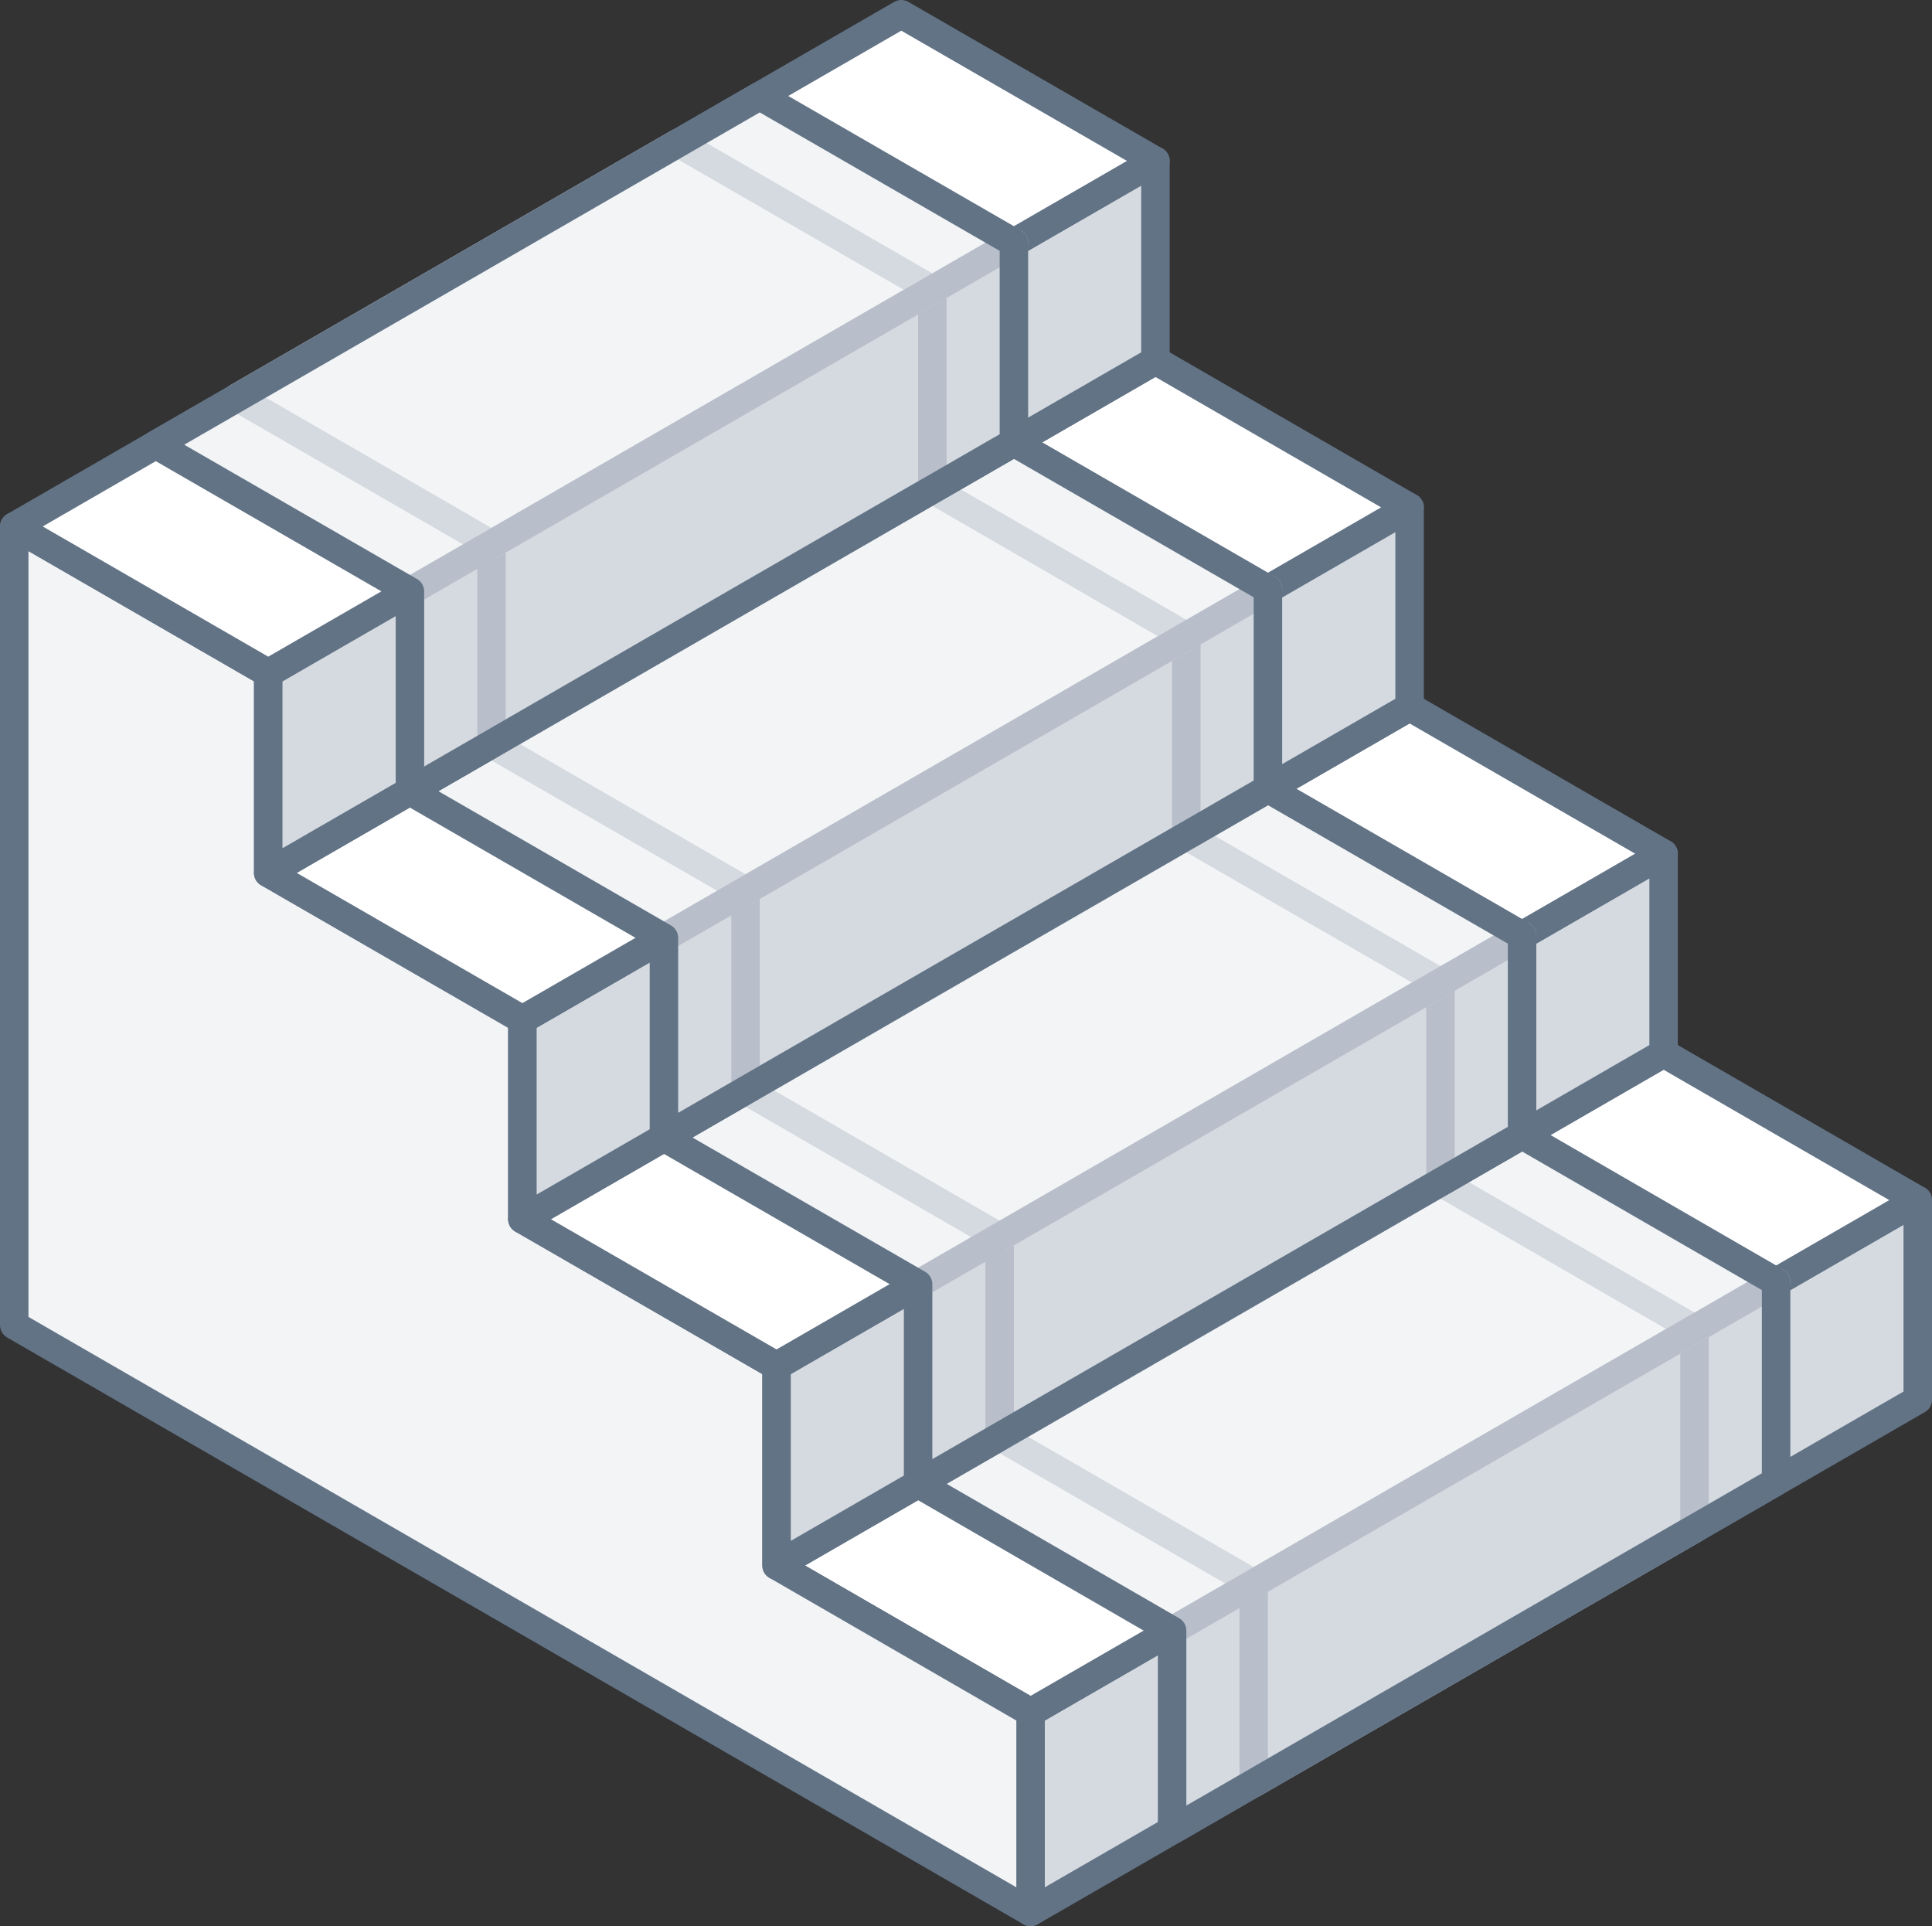 <svg xmlns="http://www.w3.org/2000/svg" width="135.69" height="135.27" viewBox="0 0 135.69 135.27"><rect x="0" y="0" width="135.69" height="135.27" fill="#333333" stroke="none"/><defs><style>.cls-1,.cls-3{fill:#d5dae0;}.cls-1,.cls-2,.cls-7,.cls-8{stroke:#627386;}.cls-1,.cls-2,.cls-4,.cls-6,.cls-7,.cls-8{stroke-linecap:round;stroke-linejoin:round;stroke-width:2px;}.cls-2{fill:#fff;}.cls-4,.cls-6,.cls-7{fill:none;}.cls-4{stroke:#b8bfca;}.cls-5,.cls-8{fill:#f2f4f6;}.cls-6{stroke:#d5dae0;}</style></defs><title>stair_02</title><g id="Layer_2" data-name="Layer 2"><g id="Layer_1-2" data-name="Layer 1"><polygon class="cls-1" points="72.38 134.27 134.69 98.3 134.69 84.28 72.38 120.25 72.38 134.27"/><polygon class="cls-2" points="72.38 120.25 54.54 109.94 116.84 73.97 134.69 84.28 72.38 120.25"/><polygon class="cls-3" points="124.74 104.04 82.32 128.53 82.32 114.51 124.74 90.02 124.74 104.04"/><polygon class="cls-4" points="119.01 93.32 119.01 107.34 88.05 125.22 88.05 111.2 119.01 93.32"/><polygon class="cls-5" points="106.9 79.71 64.48 104.2 82.32 114.51 124.74 90.02 106.9 79.71"/><polygon class="cls-6" points="119.01 93.33 101.17 83.02 70.21 100.9 88.05 111.2 119.01 93.33"/><line class="cls-4" x1="82.32" y1="114.51" x2="124.74" y2="90.02"/><polygon class="cls-7" points="106.9 79.71 124.74 90.02 124.74 104.04 82.32 128.53 82.32 114.51 64.48 104.2 106.9 79.71"/><polygon class="cls-8" points="18.84 47.27 18.84 61.3 18.84 61.3 18.84 61.3 18.84 61.3 36.69 71.6 36.69 85.62 36.69 85.62 36.69 85.62 36.69 85.62 54.54 95.92 54.54 109.94 54.54 109.94 54.54 109.94 54.54 109.94 72.38 120.25 72.38 134.27 54.54 123.97 1 93.06 1 50.99 1 36.97 18.84 47.27"/><polygon class="cls-1" points="54.54 109.94 116.84 73.97 116.84 59.95 54.54 95.92 54.54 109.94"/><polygon class="cls-2" points="54.54 95.92 36.69 85.62 99 49.65 116.84 59.95 54.54 95.92"/><polygon class="cls-3" points="106.9 79.71 64.48 104.2 64.48 90.18 106.9 65.69 106.9 79.71"/><polygon class="cls-4" points="101.17 69 101.17 83.02 70.21 100.9 70.21 86.88 101.17 69"/><polygon class="cls-5" points="89.05 55.39 46.63 79.88 64.48 90.18 106.9 65.69 89.05 55.39"/><polygon class="cls-6" points="101.17 69 83.32 58.7 52.36 76.57 70.21 86.88 101.17 69"/><line class="cls-4" x1="64.48" y1="90.18" x2="106.9" y2="65.69"/><polygon class="cls-7" points="89.05 55.39 106.9 65.69 106.9 79.71 64.48 104.2 64.48 90.18 46.63 79.88 89.05 55.39"/><polygon class="cls-1" points="36.69 85.62 99 49.65 99 35.63 36.69 71.6 36.69 85.62"/><polygon class="cls-2" points="36.69 71.6 18.84 61.3 81.15 25.32 99 35.63 36.69 71.6"/><polygon class="cls-3" points="89.05 55.39 46.63 79.88 46.63 65.86 89.05 41.37 89.05 55.39"/><polygon class="cls-4" points="83.32 44.67 83.32 58.7 52.36 76.57 52.36 62.55 83.32 44.67"/><polygon class="cls-5" points="71.21 31.07 28.79 55.56 46.63 65.86 89.05 41.37 71.21 31.07"/><polygon class="cls-6" points="83.32 44.68 65.48 34.37 34.52 52.25 52.36 62.55 83.32 44.68"/><line class="cls-4" x1="46.63" y1="65.86" x2="89.05" y2="41.37"/><polygon class="cls-7" points="71.21 31.07 89.05 41.37 89.05 55.39 46.63 79.88 46.63 65.86 28.79 55.56 71.21 31.07"/><polygon class="cls-1" points="18.84 61.3 81.15 25.32 81.15 11.3 18.84 47.27 18.84 61.3"/><polygon class="cls-2" points="18.84 47.27 1 36.97 63.3 1 81.15 11.3 18.84 47.27"/><polygon class="cls-3" points="71.21 31.07 28.79 55.56 28.79 41.53 71.21 17.04 71.21 31.07"/><polygon class="cls-4" points="65.48 20.35 65.48 34.37 34.52 52.25 34.52 38.23 65.48 20.35"/><polygon class="cls-5" points="53.36 6.74 10.94 31.23 28.79 41.53 71.21 17.04 53.36 6.74"/><polygon class="cls-6" points="65.48 20.35 47.63 10.05 16.67 27.92 34.52 38.23 65.48 20.35"/><line class="cls-4" x1="28.79" y1="41.53" x2="71.21" y2="17.04"/><polygon class="cls-7" points="53.36 6.74 71.21 17.04 71.21 31.07 28.79 55.56 28.79 41.53 10.94 31.23 53.36 6.74"/></g></g></svg>